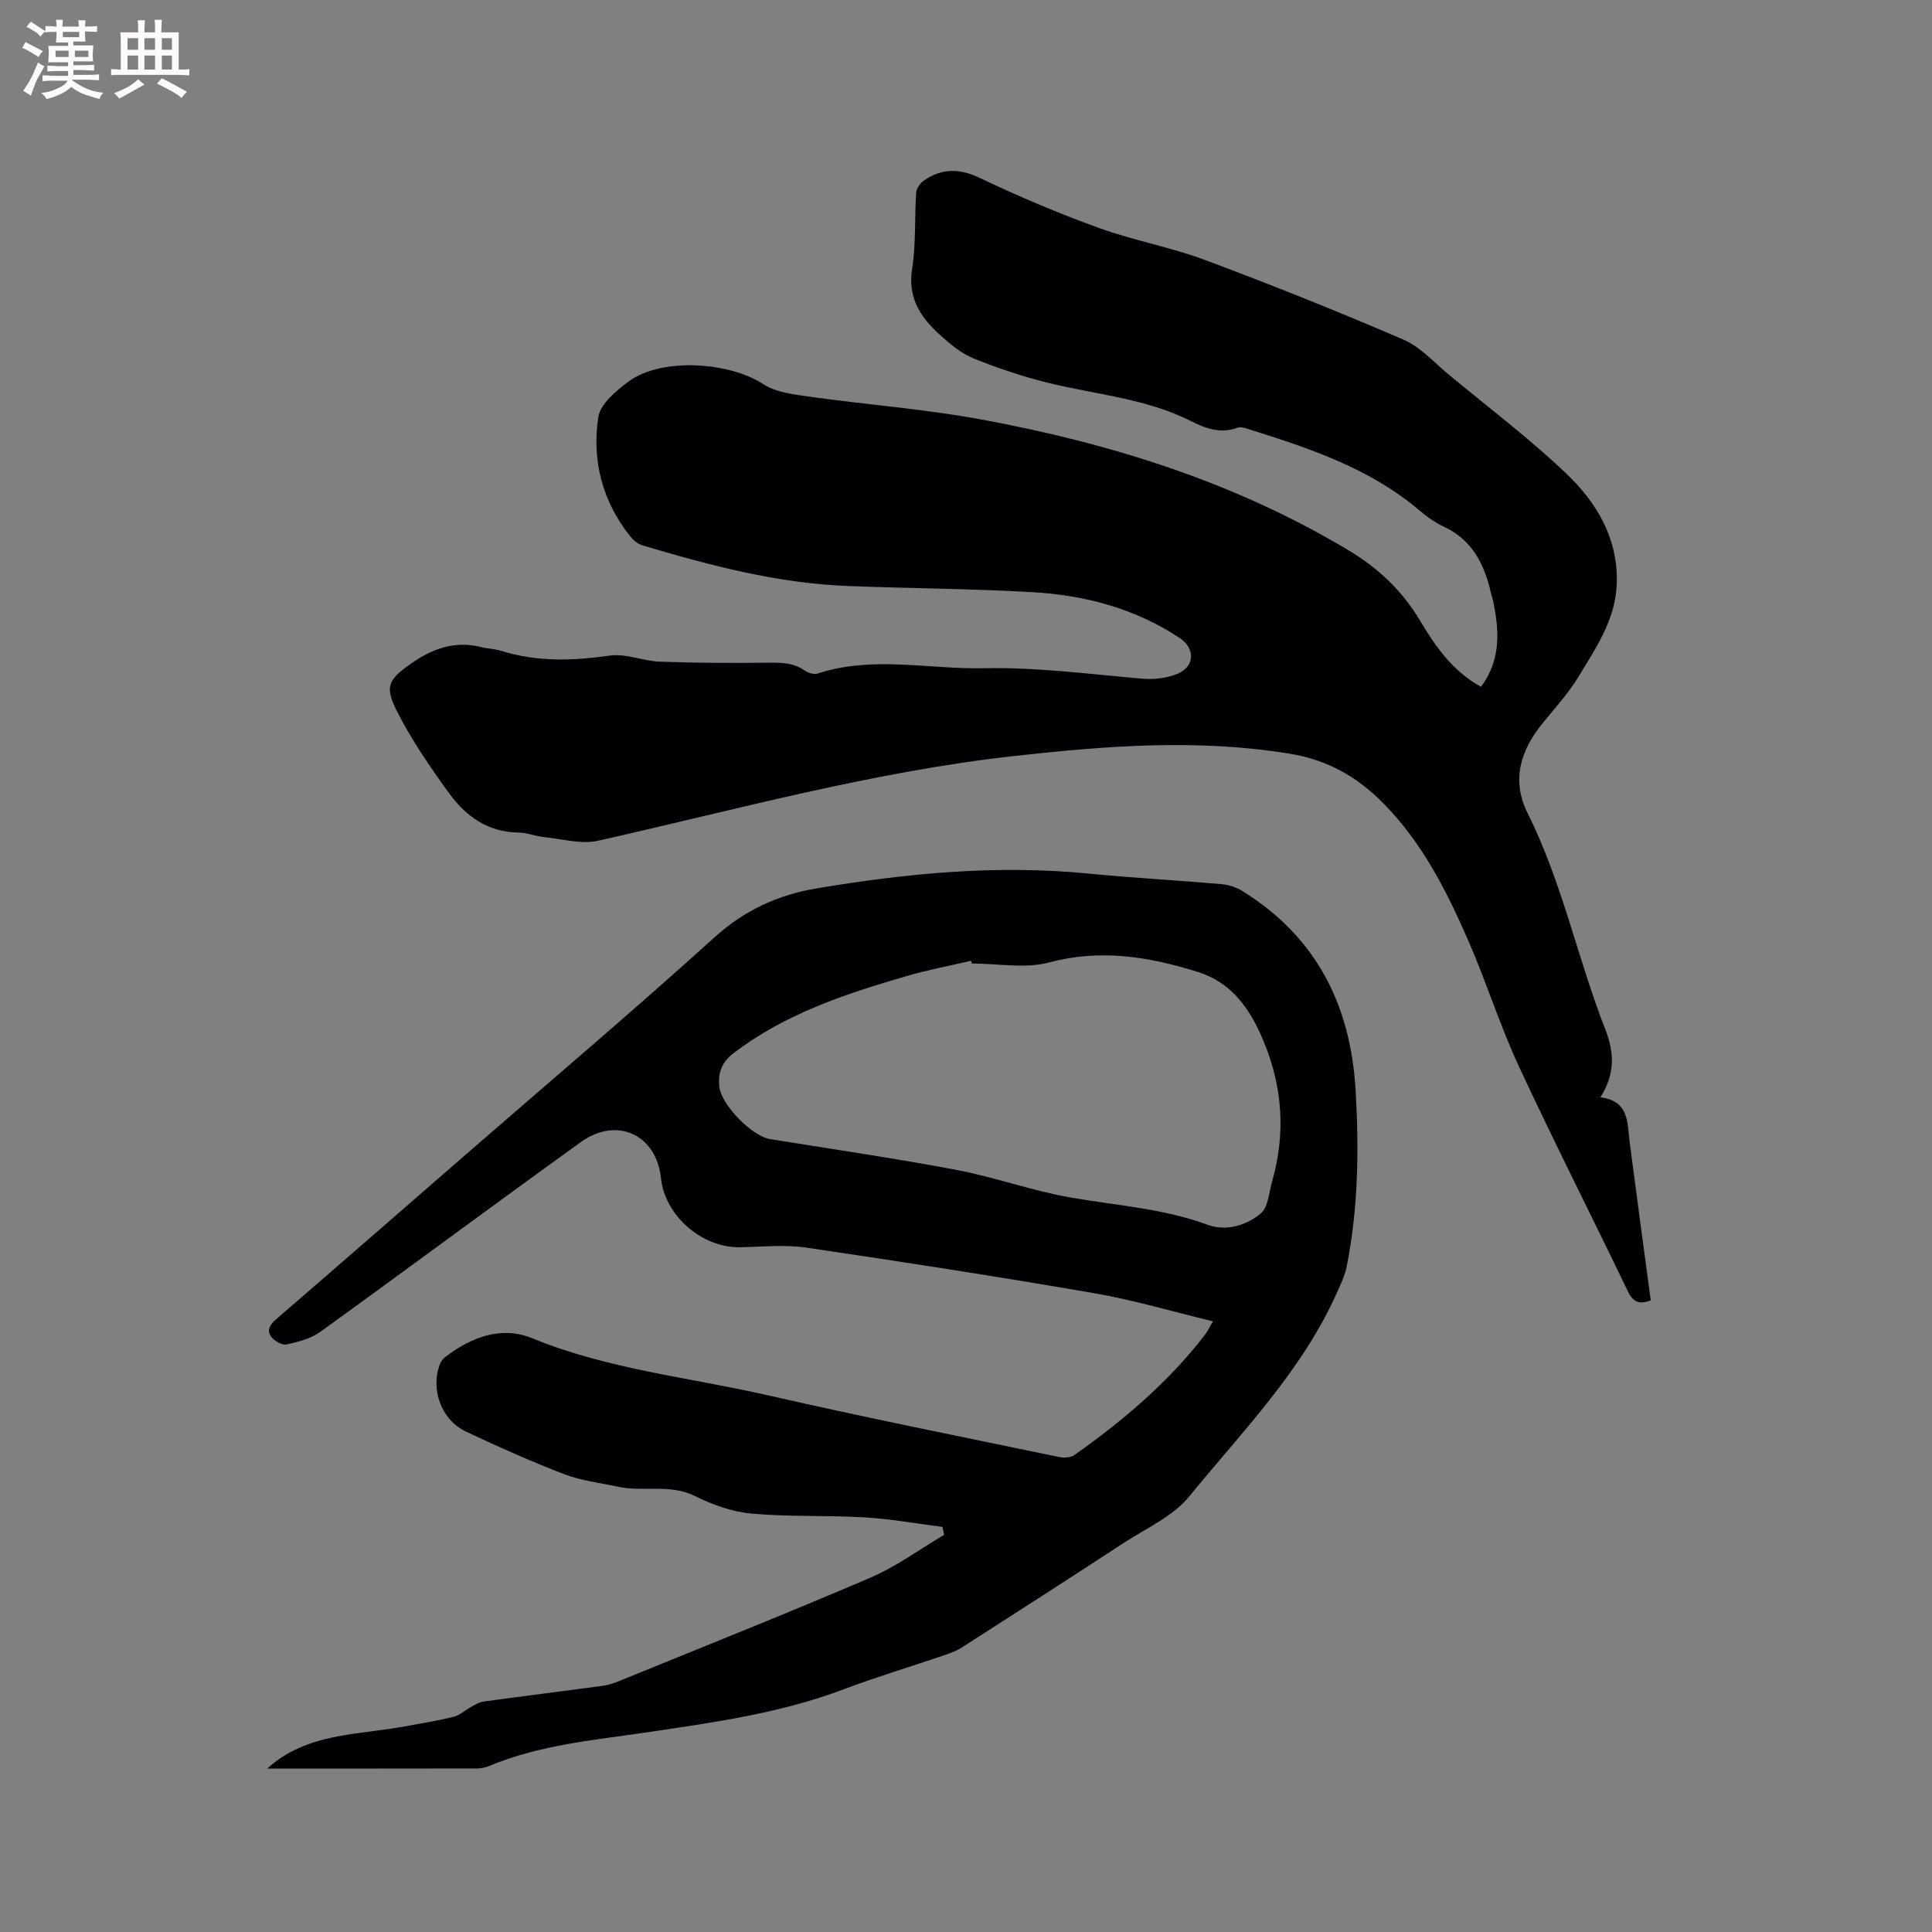 <svg enable-background="new 0 0 400 400" viewBox="0 0 400 400" xmlns="http://www.w3.org/2000/svg"><rect x="0" y="0" width="400" height="400" fill="#808080" stroke="none"/><path d="m331.35 227.18c6 .81 5.53 5.23 6.04 9.17 1.42 10.92 2.9 21.84 4.38 32.88-2.27.85-3.61.49-4.75-1.89-7.46-15.56-15.3-30.95-22.57-46.6-3.87-8.33-6.63-17.18-10.29-25.61-4.52-10.41-9.6-20.55-17.73-28.79-5.41-5.48-11.46-8.99-19.41-10.29-18.99-3.11-37.76-1.66-56.67.43-29.39 3.24-57.78 11.12-86.49 17.58-3.51.79-7.48-.37-11.22-.75-1.78-.18-3.54-.92-5.31-.94-6.34-.08-10.92-3.4-14.37-8.17-3.95-5.45-7.81-11.06-10.83-17.05-2.56-5.08-1.66-6.49 2.92-9.72 4.41-3.12 9.14-4.86 14.64-3.44 1.33.34 2.75.34 4.05.75 7.45 2.34 14.91 2.08 22.56.99 3.31-.47 6.85 1.14 10.31 1.26 7.38.27 14.78.3 22.17.22 2.8-.03 5.45-.07 7.87 1.65.69.49 1.89.83 2.64.59 11.38-3.74 22.91-.86 34.37-1.1 11.08-.23 21.94 1.23 32.89 2.17 2.43.21 5.17-.13 7.39-1.09 3.46-1.51 3.47-5.23.36-7.3-9.26-6.16-19.68-8.91-30.59-9.53-12.69-.72-25.42-.78-38.12-1.27-14.62-.56-28.66-4.27-42.58-8.42-.93-.28-1.86-1.03-2.48-1.81-5.83-7.26-8.02-15.77-6.66-24.74.42-2.77 3.76-5.52 6.38-7.44 6.75-4.93 20.73-4 27.77.61 2.73 1.78 6.53 2.16 9.93 2.64 11.74 1.65 23.61 2.53 35.25 4.68 26.77 4.95 52.51 12.98 76.08 27.13 6.18 3.71 11.1 8.42 14.75 14.55 3.22 5.4 6.78 10.47 12.6 13.66 4.19-5.62 3.8-11.74 2.45-17.99-.11-.52-.31-1.01-.42-1.53-1.35-5.88-3.86-10.89-9.72-13.62-1.8-.84-3.5-2.04-5.02-3.34-10.27-8.74-22.72-12.87-35.26-16.81-.78-.25-1.76-.6-2.44-.35-3.53 1.32-6.69.13-9.72-1.4-9.35-4.7-19.71-5.47-29.64-7.92-5.21-1.29-10.35-3.03-15.33-5.04-2.48-1-4.7-2.87-6.74-4.69-4.06-3.63-6.92-7.68-5.95-13.81.82-5.2.49-10.58.85-15.86.06-.89.9-1.99 1.69-2.52 3.69-2.49 7.28-2.47 11.48-.47 8.02 3.83 16.24 7.3 24.59 10.33 7.24 2.63 14.94 4 22.16 6.7 13.78 5.15 27.44 10.62 40.95 16.44 3.56 1.54 6.4 4.79 9.5 7.34 8.07 6.67 16.44 13.03 24.03 20.21 6.6 6.23 11.17 13.95 10.61 23.6-.41 7.05-4.33 12.77-7.82 18.54-2.07 3.42-4.81 6.45-7.36 9.56-4.67 5.69-6.7 11.89-3.23 18.83 7.14 14.29 10.3 29.99 16.08 44.75 1.79 4.61 2.14 9.04-1.02 14.04z" fill="#010103"/><path d="m55.33 366.16c8.2-7.45 18.76-6.91 28.61-8.75 3.33-.62 6.69-1.14 9.97-1.97 1.32-.33 2.44-1.4 3.69-2.08.79-.43 1.62-.95 2.48-1.07 8.19-1.12 16.39-2.14 24.58-3.24 1.13-.15 2.27-.5 3.33-.93 17.44-7.11 34.94-14.07 52.24-21.49 5.36-2.3 10.17-5.87 15.23-8.85-.11-.55-.22-1.1-.33-1.65-5.36-.68-10.69-1.65-16.07-1.97-7.82-.46-15.7-.09-23.49-.79-4-.36-8.08-1.84-11.71-3.64-5.21-2.58-10.69-.78-15.92-1.92-3.7-.81-7.56-1.23-11.06-2.57-6.9-2.65-13.68-5.68-20.37-8.83-5.18-2.44-7.47-8.83-5.38-14.09.22-.55.68-1.07 1.16-1.44 5.36-4.09 11.57-6.4 17.87-3.82 15.77 6.47 32.62 8.11 48.99 11.86 19.92 4.55 39.97 8.55 59.98 12.71 1.03.22 2.47.2 3.26-.35 10.09-7.1 19.44-15.04 27.04-24.87.51-.65.86-1.42 1.71-2.84-8.43-2.03-16.44-4.42-24.62-5.83-19.83-3.42-39.72-6.51-59.63-9.44-4.45-.65-9.08-.16-13.62-.07-7.94.15-15.61-6.5-16.43-14.34-.94-8.98-9.13-12.81-16.59-7.43-18.06 13-35.92 26.28-53.96 39.3-1.95 1.41-4.55 2.07-6.96 2.59-.93.2-2.51-.7-3.17-1.58-1.06-1.39-.2-2.59 1.1-3.71 13.08-11.29 26.11-22.66 39.15-34 17.2-14.96 34.61-29.69 51.51-44.99 6.22-5.63 13.22-8.81 21.09-10.13 18.63-3.13 37.37-4.94 56.3-3.08 9.17.9 18.38 1.39 27.57 2.19 1.5.13 3.11.66 4.38 1.45 15.29 9.51 22.39 23.59 23.41 41.32.71 12.24.54 24.37-1.85 36.4-.36 1.82-1.2 3.57-1.97 5.29-7.22 16.27-19.64 28.84-30.65 42.33-3.41 4.17-8.99 6.62-13.68 9.69-11.08 7.25-22.22 14.41-33.37 21.56-1.13.73-2.46 1.2-3.75 1.64-6.89 2.35-13.89 4.44-20.69 7.01-13.1 4.96-26.84 6.86-40.56 8.89-11.08 1.64-22.32 2.59-32.83 6.98-.76.32-1.64.52-2.46.53-14.54.03-29.04.02-43.53.02zm145.87-166.68c-.05-.19-.09-.37-.14-.56-4.5 1.05-9.07 1.9-13.5 3.2-12.62 3.69-25.07 7.8-35.73 15.96-2.43 1.86-3.19 4.08-2.91 6.88.39 3.77 6.75 10.27 10.52 10.88 12.86 2.08 25.76 3.95 38.55 6.37 7.89 1.49 15.53 4.27 23.43 5.68 9.56 1.7 19.29 2.26 28.55 5.67 3.85 1.42 8.05.2 11.08-2.35 1.53-1.28 1.66-4.29 2.31-6.55 2.85-9.93 2.21-19.62-1.78-29.17-2.72-6.52-6.5-12.04-13.53-14.24-10.07-3.16-20.13-4.85-30.83-1.99-4.99 1.34-10.65.22-16.02.22z" fill="#010103"/><g fill="#fcfbfa"><path d="m6.8 9.5c.6.3 1.3.7 2.1 1.1-.4.4-.7.8-.9 1.2-.7-.4-1.3-.8-1.8-1.1s-1.1-.6-1.6-.8c.2-.4.5-.8.7-1.2.4.2.8.5 1.5.8zm.9 6.9c-.3.6-.5 1.1-.7 1.7s-.4 1.1-.6 1.7c-.6-.4-1.1-.7-1.6-1 .7-1 1.2-1.8 1.5-2.4.3-.5.6-1.1.8-1.7.3-.6.5-1.2.8-1.8.3.3.8.6 1.3.8-.7 1.3-1.2 2.2-1.5 2.7zm.1-11c.4.3 1 .7 1.7 1.1-.5.2-.8.6-1.1 1.1-.5-.6-1-1-1.4-1.2s-.9-.6-1.5-.8c.2-.4.5-.7.9-1.1.5.3.9.6 1.4.9zm10.5 13.1c1 .4 2 .6 3.1.7-.4.4-.7.8-.8 1.3-.9-.2-1.9-.6-3-.9-1-.4-2-.9-2.8-1.6-.5.4-1.1.9-1.9 1.3s-1.9.9-3.3 1.2c-.1-.3-.5-.8-1.1-1.3 1 0 2.1-.3 3.2-.8 1.2-.5 1.9-1 2.3-1.7h-3.2c-.4 0-1 0-2 .1v-1.2c1 0 1.7.1 2 .1h3.3v-1h-2.3c-.2 0-.9 0-2 .1v-1.2c1.2 0 1.9.1 2 .1h2.3v-.8h-4.1c0-.7.1-1.2.1-1.6 0-.5 0-1.1-.1-1.8h4.1v-.7h-2.5c0-.6.1-1.1.1-1.6v-.6h-.5c-.4 0-1 0-1.8.1v-1.3c1.2 0 1.9.1 2.1.1h.2c0-.3 0-.8-.1-1.4h1.4c0 .6-.1 1-.1 1.4h3.4c0-.4 0-.8-.1-1.3h1.5c0 .4-.1.9-.1 1.3.7 0 1.5 0 2.5-.1v1.2c-1 0-1.8-.1-2.5-.1v.6c0 .3 0 .8.1 1.5h-2.5v.8h4.1c0 .7-.1 1.3-.1 1.8s0 1 .1 1.5h-4.1v.8h1.4c.8 0 1.8 0 2.9-.1v1.2c-1 0-1.9-.1-2.8-.1h-1.5v1h3.2c.3 0 1 0 2.1-.1v1.2c-1.1 0-1.8-.1-2.1-.1h-3.4l-.1.1c1.4 1 2.4 1.5 3.4 1.9zm-4.1-6.7v-1.3h-2.7v1.3zm2.2-4.1v-1.1h-3.4v1.1zm1.9 4.1v-1.3h-2.8v1.3z"/><path d="m37 6.7v2.3 5.4c1 0 1.8 0 2.2-.1v1.3c-.6 0-1.5-.1-2.5-.1h-11.9c-.7 0-1.3 0-1.8.1v-1.3c.5 0 1.1.1 2 .1v-5.2c0-1 0-1.8-.1-2.5h3.7c0-1.3 0-2.1-.1-2.5h1.5c0 .4-.1 1.3-.1 2.5h2.2c0-1.2 0-2.1-.1-2.6h1.5c0 .4-.1 1.3-.1 2.6zm-12.3 13.7c-.3-.4-.7-.8-1.1-1.1 1.1-.4 2.1-.9 2.9-1.3.8-.5 1.5-1 2.1-1.6.4.4.9.8 1.3 1.1-2.5 1.4-4.2 2.4-5.2 2.9zm3.9-10.1v-2.4h-2.2v2.4zm0 4.1v-2.9h-2.2v2.9zm3.5-4.1v-2.4h-2.2v2.4zm0 4.1v-2.9h-2.2v2.9zm.4 2.9 1-1.1c.6.3 1.4.7 2.5 1.3s2 1.1 2.7 1.5c-.4.4-.8.8-1.1 1.3-.8-.8-2.5-1.7-5.1-3zm3.1-7v-2.4h-2.1v2.4zm0 4.1v-2.9h-2.1v2.9z"/></g></svg>